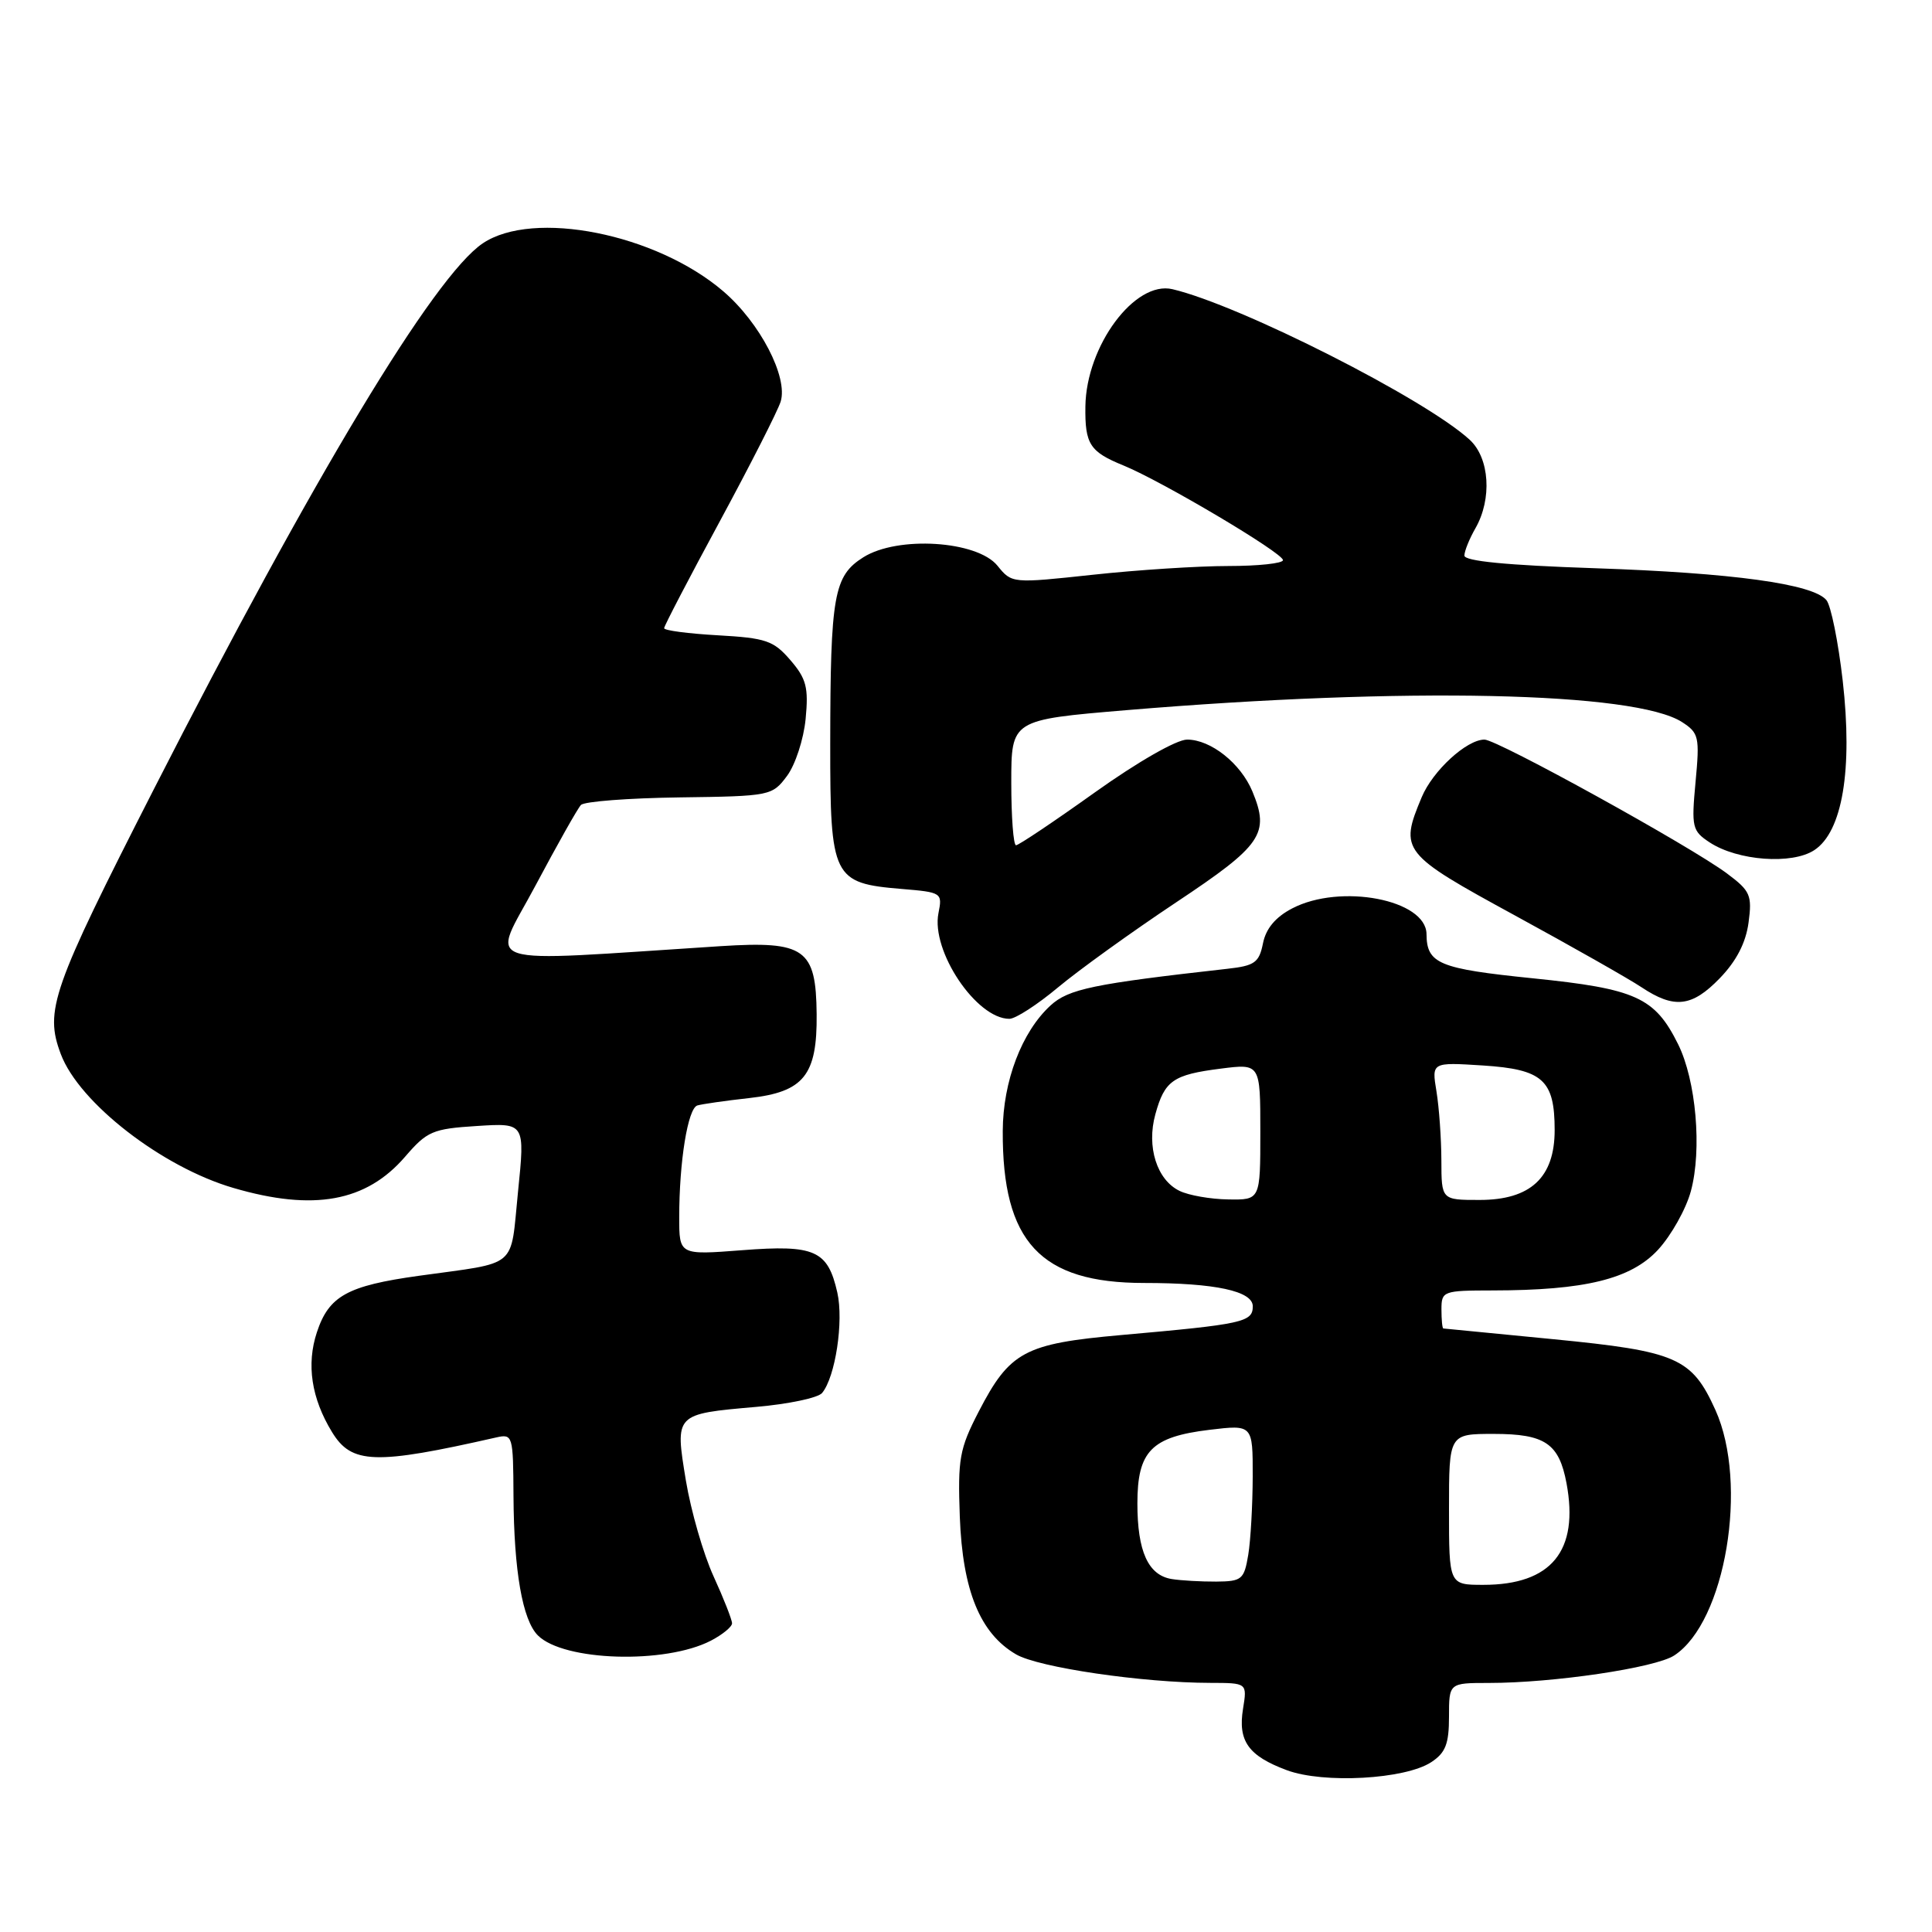 <?xml version="1.0" encoding="UTF-8" standalone="no"?>
<!DOCTYPE svg PUBLIC "-//W3C//DTD SVG 1.1//EN" "http://www.w3.org/Graphics/SVG/1.1/DTD/svg11.dtd" >
<svg xmlns="http://www.w3.org/2000/svg" xmlns:xlink="http://www.w3.org/1999/xlink" version="1.1" viewBox="0 0 256 256">
 <g >
 <path fill="currentColor"
d=" M 189.64 233.50 C 191.54 232.26 192.00 231.08 192.00 227.48 C 192.00 223.00 192.00 223.00 197.28 223.00 C 205.85 223.00 219.32 221.00 221.84 219.36 C 228.64 214.93 231.71 196.60 227.30 186.83 C 224.17 179.91 222.19 179.05 205.81 177.45 C 197.94 176.69 191.39 176.05 191.25 176.03 C 191.11 176.01 191.00 174.88 191.00 173.50 C 191.00 171.08 191.22 171.00 197.75 170.99 C 210.03 170.98 216.09 169.49 219.69 165.61 C 221.44 163.71 223.41 160.21 224.05 157.83 C 225.54 152.33 224.74 143.15 222.35 138.35 C 219.27 132.15 216.77 131.02 203.11 129.63 C 190.65 128.36 189.05 127.70 189.02 123.77 C 188.97 119.20 177.61 117.03 171.22 120.37 C 169.01 121.52 167.74 123.04 167.35 125.00 C 166.84 127.55 166.25 127.97 162.63 128.37 C 144.88 130.36 141.58 131.04 139.19 133.24 C 135.39 136.73 132.90 143.27 132.87 149.86 C 132.80 164.56 137.86 170.00 151.60 170.00 C 161.00 170.00 166.00 171.07 166.00 173.09 C 166.00 175.19 164.71 175.47 148.57 176.90 C 135.74 178.04 133.80 179.09 129.68 187.05 C 127.13 191.99 126.90 193.30 127.18 201.00 C 127.55 210.76 129.86 216.43 134.63 219.21 C 137.60 220.95 151.42 222.98 160.38 222.99 C 165.26 223.00 165.26 223.00 164.71 226.41 C 164.01 230.70 165.41 232.66 170.51 234.56 C 175.38 236.37 186.18 235.77 189.64 233.50 Z  M 94.19 217.40 C 95.73 216.60 97.00 215.56 97.00 215.10 C 97.00 214.63 95.90 211.82 94.55 208.87 C 93.20 205.92 91.55 200.20 90.88 196.16 C 89.43 187.31 89.37 187.37 100.21 186.42 C 104.48 186.05 108.40 185.22 108.93 184.58 C 110.69 182.46 111.81 175.09 110.95 171.27 C 109.68 165.67 107.99 164.91 98.32 165.66 C 90.00 166.30 90.00 166.30 90.00 161.29 C 90.00 153.91 91.14 146.87 92.40 146.48 C 93.00 146.30 96.10 145.85 99.28 145.50 C 106.51 144.69 108.29 142.48 108.21 134.39 C 108.13 125.71 106.66 124.66 95.50 125.37 C 62.41 127.49 65.10 128.36 70.94 117.37 C 73.83 111.94 76.54 107.12 76.98 106.66 C 77.42 106.20 83.29 105.75 90.03 105.66 C 102.07 105.50 102.32 105.45 104.28 102.82 C 105.38 101.35 106.49 97.95 106.75 95.26 C 107.15 91.10 106.85 89.93 104.73 87.47 C 102.50 84.88 101.49 84.54 95.12 84.18 C 91.20 83.96 88.00 83.54 88.00 83.24 C 88.00 82.95 91.31 76.59 95.36 69.11 C 99.41 61.62 103.04 54.48 103.44 53.22 C 104.45 49.98 100.70 42.75 95.83 38.59 C 86.93 30.97 70.66 27.73 63.96 32.25 C 57.52 36.59 41.51 63.18 20.34 104.66 C 6.85 131.12 5.88 133.89 8.06 139.68 C 10.49 146.13 21.47 154.65 30.93 157.41 C 41.55 160.52 48.52 159.25 53.67 153.28 C 56.59 149.89 57.32 149.57 63.20 149.20 C 69.57 148.79 69.57 148.79 68.64 157.91 C 67.59 168.26 68.85 167.19 55.50 169.05 C 46.01 170.37 43.58 171.72 41.99 176.53 C 40.58 180.79 41.26 185.28 43.99 189.75 C 46.59 194.02 49.68 194.12 65.75 190.47 C 67.94 189.98 68.00 190.18 68.04 198.23 C 68.10 208.16 69.23 214.66 71.27 216.70 C 74.69 220.12 88.14 220.53 94.19 217.40 Z  M 140.20 130.83 C 142.94 128.54 149.98 123.47 155.84 119.57 C 167.24 111.99 168.27 110.48 165.95 104.87 C 164.40 101.15 160.44 98.00 157.30 98.00 C 155.90 98.00 150.75 100.95 145.07 105.00 C 139.68 108.85 134.98 112.00 134.63 112.00 C 134.28 112.00 134.00 108.26 134.00 103.69 C 134.00 95.38 134.00 95.38 149.25 94.10 C 186.20 91.01 216.65 91.67 222.88 95.68 C 225.11 97.12 225.23 97.65 224.67 103.61 C 224.11 109.62 224.22 110.10 226.55 111.63 C 230.26 114.06 237.45 114.59 240.40 112.65 C 244.13 110.21 245.51 102.00 244.17 90.20 C 243.58 85.05 242.61 80.24 242.01 79.52 C 240.23 77.37 229.62 75.91 211.25 75.29 C 199.64 74.90 194.01 74.35 194.04 73.61 C 194.05 73.00 194.71 71.38 195.50 70.00 C 197.73 66.11 197.38 60.70 194.75 58.28 C 188.91 52.89 164.35 40.44 155.36 38.32 C 150.38 37.14 143.93 45.82 143.82 53.85 C 143.75 58.86 144.40 59.86 148.87 61.68 C 153.96 63.76 170.00 73.27 170.00 74.22 C 170.00 74.65 166.74 75.00 162.75 75.00 C 158.76 75.00 150.68 75.52 144.79 76.16 C 134.10 77.31 134.07 77.31 132.17 74.96 C 129.48 71.64 118.96 70.97 114.40 73.84 C 110.48 76.31 110.03 78.85 110.01 98.60 C 110.00 116.33 110.35 117.03 119.47 117.79 C 124.79 118.23 124.89 118.30 124.35 121.00 C 123.35 126.02 129.38 135.00 133.75 135.00 C 134.56 135.00 137.46 133.12 140.20 130.83 Z  M 227.88 129.62 C 230.08 127.35 231.33 124.93 231.69 122.26 C 232.18 118.63 231.93 118.05 228.86 115.76 C 224.08 112.17 198.40 98.00 196.70 98.00 C 194.34 98.00 189.85 102.12 188.38 105.64 C 185.41 112.73 185.73 113.12 200.75 121.31 C 208.31 125.43 215.85 129.71 217.50 130.81 C 221.84 133.70 224.19 133.44 227.88 129.62 Z  M 155.25 209.23 C 152.14 208.72 150.71 205.57 150.71 199.22 C 150.71 192.28 152.56 190.39 160.25 189.46 C 166.00 188.77 166.00 188.77 165.99 195.63 C 165.98 199.41 165.72 204.08 165.40 206.02 C 164.85 209.29 164.56 209.54 161.16 209.57 C 159.15 209.58 156.49 209.43 155.25 209.23 Z  M 192.00 200.00 C 192.00 190.00 192.00 190.00 197.93 190.00 C 204.72 190.00 206.58 191.26 207.57 196.53 C 209.25 205.50 205.57 210.00 196.55 210.00 C 192.00 210.00 192.00 210.00 192.00 200.00 Z  M 156.30 157.80 C 153.29 156.35 151.90 151.95 153.09 147.65 C 154.32 143.18 155.44 142.40 161.75 141.60 C 167.00 140.93 167.00 140.93 167.00 149.97 C 167.00 159.00 167.00 159.00 162.75 158.93 C 160.41 158.90 157.51 158.39 156.30 157.80 Z  M 190.99 153.75 C 190.98 150.86 190.69 146.76 190.34 144.62 C 189.70 140.75 189.70 140.75 196.47 141.18 C 204.43 141.69 206.00 143.10 206.00 149.74 C 206.00 156.03 202.81 159.00 196.05 159.00 C 191.00 159.00 191.00 159.00 190.99 153.75 Z "/>
</g>
</svg>